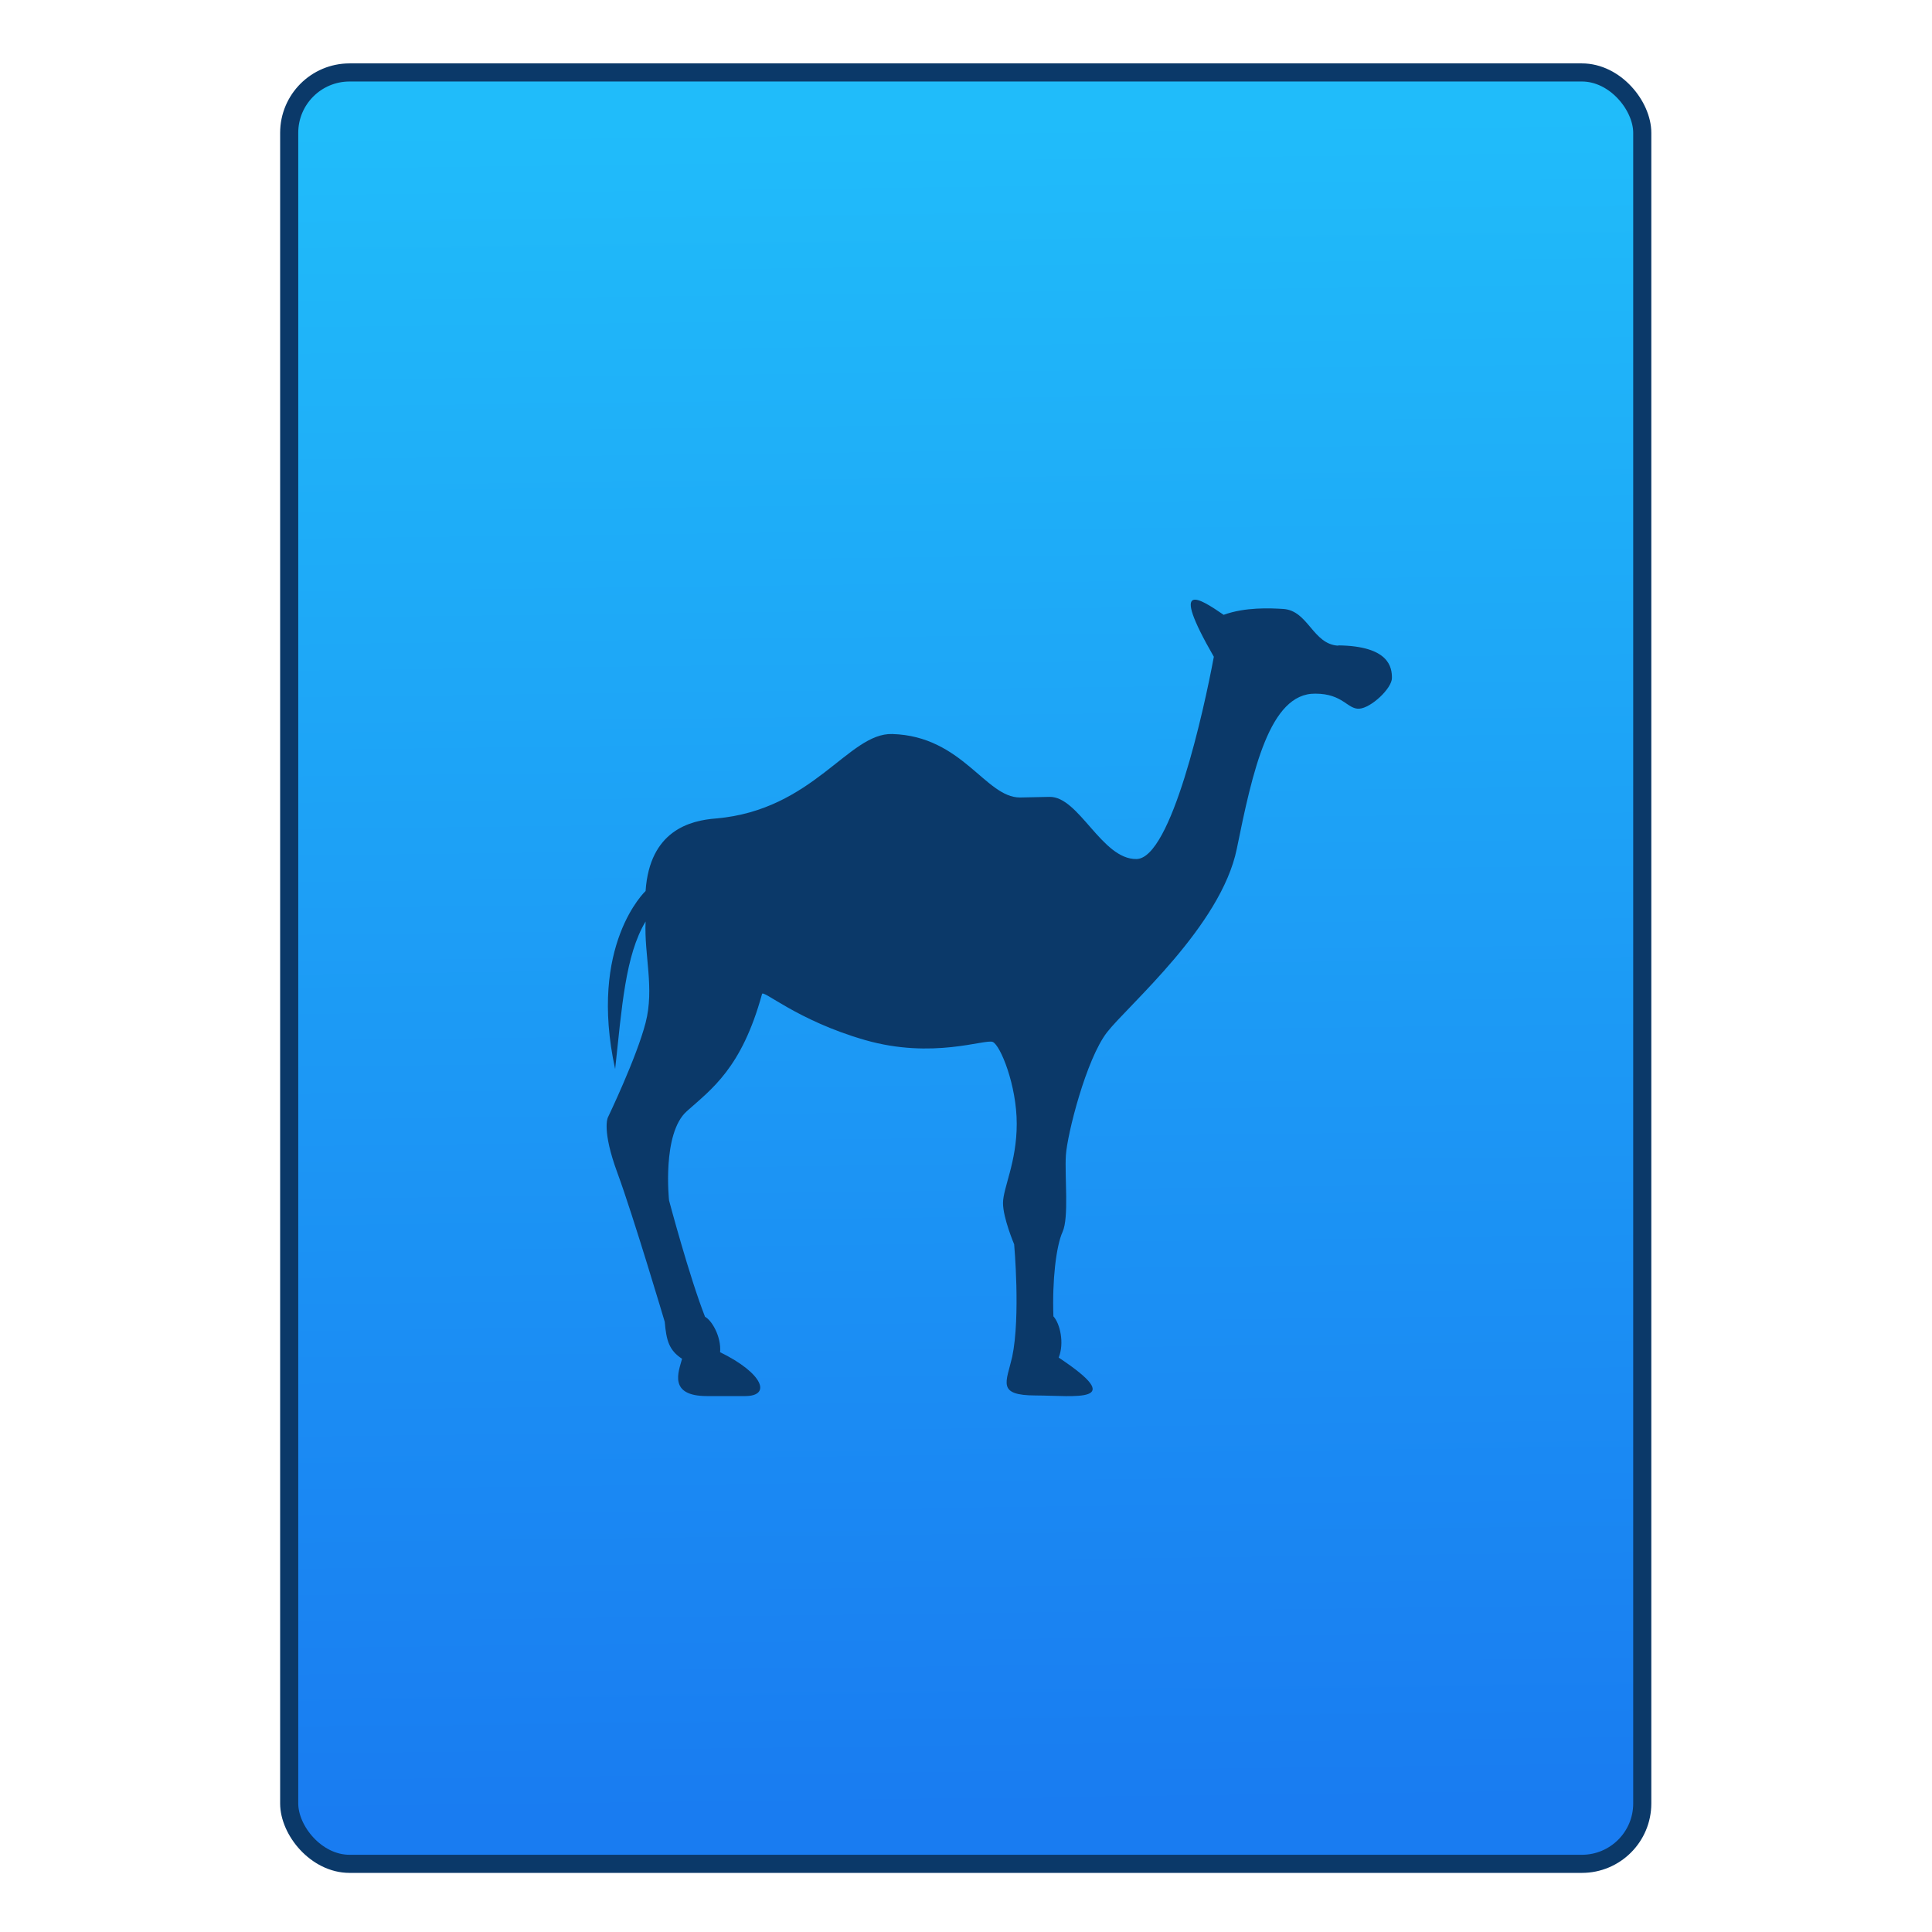 <svg xmlns="http://www.w3.org/2000/svg" viewBox="0 0 32 32"><defs><linearGradient id="0" x1="452.11" y1="556.82" x2="451.76" y2="528.82" gradientUnits="userSpaceOnUse"><stop stop-color="#197cf1"/><stop offset="1" stop-color="#20bcfa"/></linearGradient></defs><rect width="22.411" height="29.671" x="440.55" y="528.02" fill="url(#0)" fill-rule="evenodd" stroke-linecap="round" stroke-width=".3" rx="1" transform="translate(-435.76-526.82)" stroke="#0b3969"/><path d="m180.52 558.73c-.504-.026-.592-.693-1.086-.725-.259-.016-.75-.039-1.177.116-.475-.325-1.086-.723-.194.828-.194 1.046-.84 3.981-1.526 3.993-.685.013-1.137-1.24-1.719-1.227-.582.012-.582.012-.582.012-.685 0-1.136-1.212-2.521-1.253-.866-.026-1.551 1.499-3.477 1.667-.517.039-1.312.24-1.393 1.432 0 0-1.136 1.062-.601 3.515.133-1.221.2-2.245.601-2.913-.03.667.178 1.314 0 2-.178.69-.745 1.87-.745 1.87 0 0-.124.245.188 1.091.312.846.935 2.942.935 2.942.032.368.084.562.342.73-.065.245-.283.736.493.736.332 0 0 0 .752 0 .525 0 .354-.452-.494-.866.026-.31-.168-.634-.297-.698-.31-.788-.711-2.299-.711-2.299 0 0-.143-1.319.349-1.759.491-.439 1.085-.852 1.486-2.313.013-.104.685.517 2.03.905 1.344.388 2.375-.026 2.526.039.15.065.473.853.473 1.616 0 .762-.271 1.266-.271 1.564 0 .297.22.814.22.814 0 0 .129 1.422-.039 2.224-.116.504-.31.759.465.761.776.002 1.835.169.453-.748.116-.285.026-.673-.104-.814-.026-.698.052-1.384.181-1.668.129-.285.039-1.099.065-1.512.026-.414.401-1.9.814-2.43.414-.531 2.249-2.094 2.56-3.619.31-1.526.646-3.077 1.551-3.064.543 0 .633.31.866.297.233-.014.646-.4.646-.607 0-.207-.051-.63-1.06-.643" transform="matrix(.839 0 0 .839-129.29-458.08)" fill="#0b3969"/></svg>